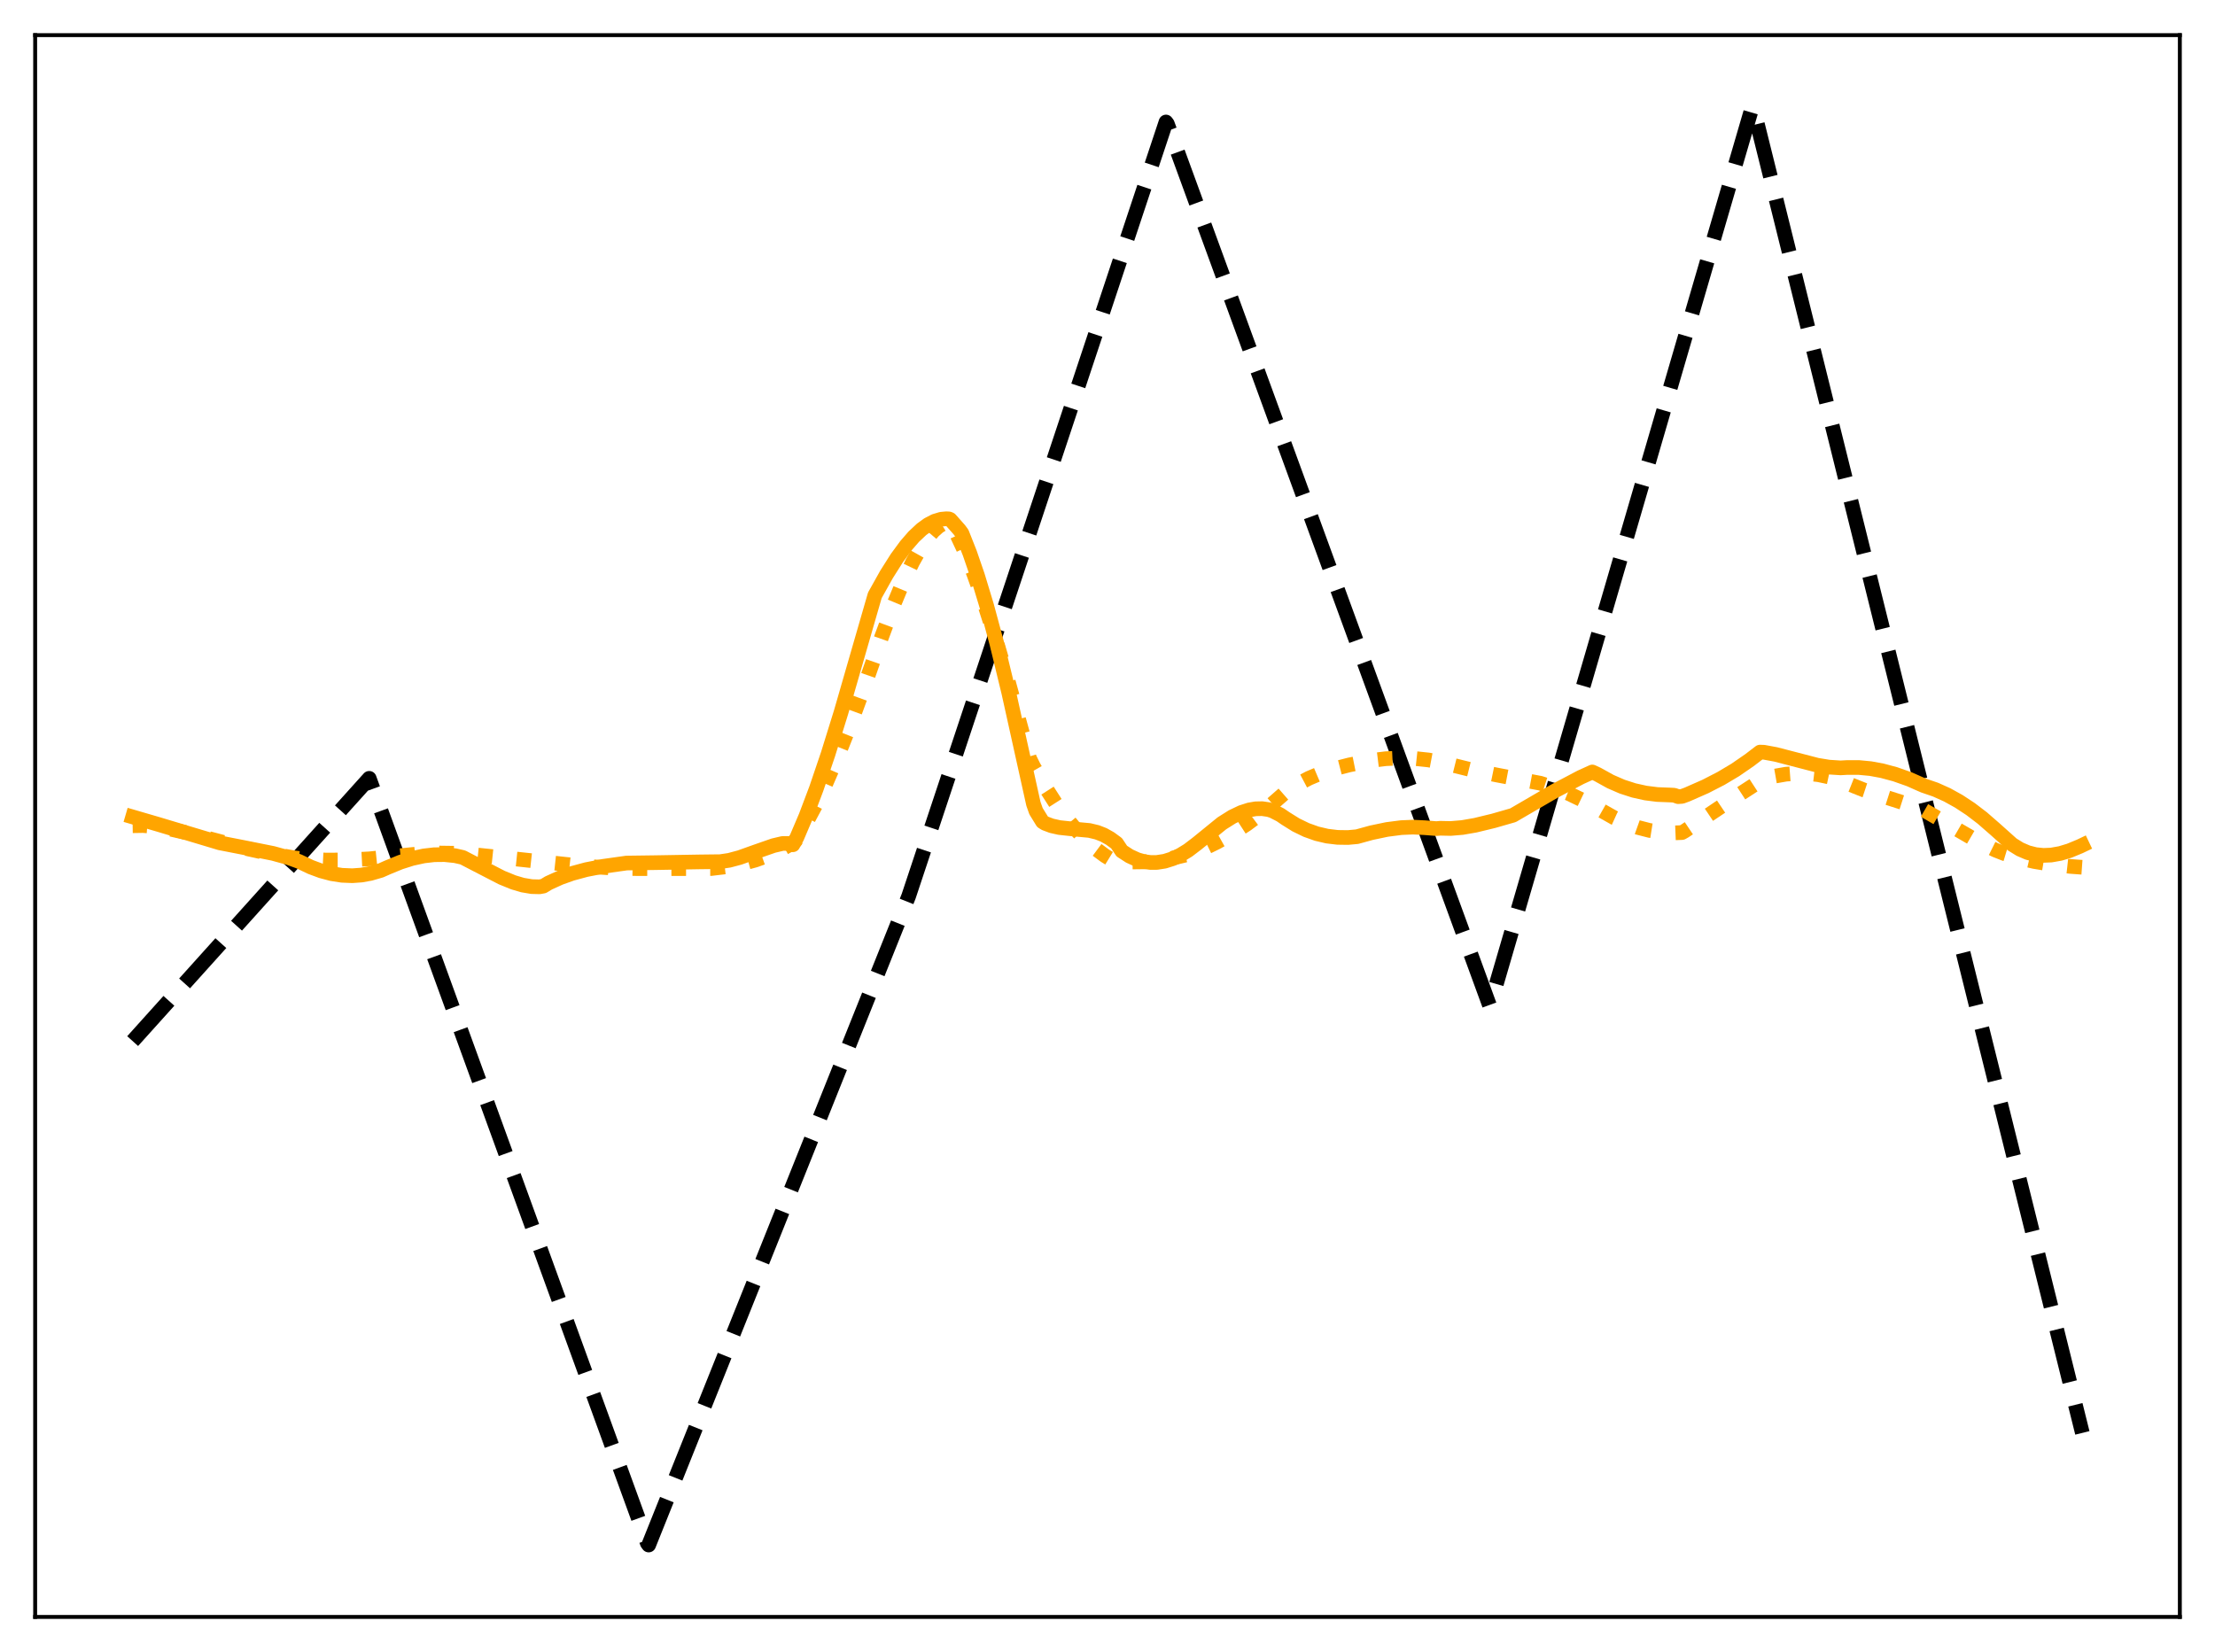 <?xml version="1.0" encoding="utf-8" standalone="no"?>
<!DOCTYPE svg PUBLIC "-//W3C//DTD SVG 1.1//EN"
  "http://www.w3.org/Graphics/SVG/1.1/DTD/svg11.dtd">
<svg xmlns:xlink="http://www.w3.org/1999/xlink" width="453.6pt" height="338.4pt" viewBox="0 0 453.6 338.4" xmlns="http://www.w3.org/2000/svg" version="1.1">
 <defs>
  <style type="text/css">*{stroke-linejoin: round; stroke-linecap: butt}</style>
 </defs>
 <g id="figure_1">
  <g id="patch_1">
   <path d="M 0 338.4 
L 453.6 338.4 
L 453.6 0 
L 0 0 
z
" style="fill: #ffffff"/>
  </g>
  <g id="axes_1">
   <g id="patch_2">
    <path d="M 7.2 331.2 
L 446.4 331.2 
L 446.4 7.2 
L 7.2 7.2 
z
" style="fill: #ffffff"/>
   </g>
   <g id="matplotlib.axis_1"/>
   <g id="matplotlib.axis_2"/>
   <g id="line2d_1">
    <path d="M 27.164 213.252 
L 75.609 159.427 
L 132.572 316.109 
L 132.838 316.473 
L 186.074 183.594 
L 238.778 24.989 
L 239.044 25.333 
L 305.057 206.001 
L 305.59 204.435 
L 358.826 21.927 
L 359.092 22.21 
L 426.436 293.504 
L 426.436 293.504 
" clip-path="url(#p3abb134a76)" style="fill: none; stroke-dasharray: 11.1,4.8; stroke-dashoffset: 0; stroke: #000000; stroke-width: 3"/>
   </g>
   <g id="line2d_2">
    <path d="M 27.164 169.139 
L 29.293 169.103 
L 31.689 169.29 
L 34.617 169.764 
L 38.609 170.673 
L 45.796 172.56 
L 49.789 173.659 
L 54.314 174.656 
L 60.436 175.749 
L 62.3 175.95 
L 66.559 176.163 
L 71.084 176.156 
L 75.609 175.923 
L 79.601 175.513 
L 85.457 174.928 
L 89.716 174.725 
L 93.443 174.775 
L 96.903 175.05 
L 106.22 176.01 
L 119.263 177.411 
L 125.651 177.812 
L 130.708 177.926 
L 145.615 177.91 
L 148.809 177.531 
L 151.737 176.974 
L 154.665 176.181 
L 157.327 175.224 
L 159.722 174.142 
L 161.585 173.097 
L 162.916 172.208 
L 164.78 169.114 
L 166.909 165.13 
L 169.039 160.689 
L 171.434 155.179 
L 174.096 148.473 
L 177.29 139.756 
L 180.484 130.638 
L 182.88 124.186 
L 185.009 119.061 
L 186.873 115.161 
L 188.47 112.325 
L 189.801 110.36 
L 191.132 108.791 
L 192.196 107.843 
L 193.261 107.186 
L 194.326 106.839 
L 194.592 106.975 
L 195.923 109.429 
L 197.52 112.854 
L 199.383 117.454 
L 201.513 123.416 
L 203.908 130.887 
L 206.57 139.942 
L 210.297 153.513 
L 210.829 155.348 
L 211.628 156.971 
L 214.023 161.171 
L 216.153 164.496 
L 218.282 167.445 
L 220.412 170.023 
L 222.541 172.238 
L 224.404 173.885 
L 226.268 175.267 
L 227.865 176.247 
L 228.397 176.38 
L 231.325 176.575 
L 234.253 176.538 
L 237.181 176.273 
L 240.109 175.786 
L 243.037 175.08 
L 245.699 174.218 
L 249.159 172.524 
L 252.353 170.733 
L 255.281 168.838 
L 257.943 166.86 
L 260.339 164.833 
L 263.533 162.037 
L 265.663 160.668 
L 268.058 159.404 
L 270.454 158.39 
L 273.116 157.502 
L 276.31 156.682 
L 280.835 155.774 
L 283.763 155.409 
L 286.691 155.269 
L 289.619 155.354 
L 292.547 155.666 
L 295.209 156.167 
L 301.331 157.684 
L 306.655 158.769 
L 315.439 160.431 
L 318.367 161.381 
L 321.295 162.56 
L 324.489 164.097 
L 327.683 165.881 
L 330.611 167.534 
L 333.007 168.628 
L 335.402 169.483 
L 337.798 170.1 
L 340.193 170.477 
L 342.589 170.614 
L 344.452 170.537 
L 344.985 170.236 
L 354.833 163.624 
L 360.956 159.641 
L 363.351 158.995 
L 365.747 158.578 
L 368.143 158.397 
L 370.272 158.443 
L 372.401 158.688 
L 374.531 159.141 
L 376.66 159.81 
L 381.718 161.818 
L 386.243 163.308 
L 393.43 165.611 
L 404.876 172.254 
L 408.602 174.112 
L 410.465 174.848 
L 413.393 175.728 
L 416.588 176.464 
L 420.048 177.039 
L 424.041 177.476 
L 426.436 177.649 
L 426.436 177.649 
" clip-path="url(#p3abb134a76)" style="fill: none; stroke-dasharray: 3,4.95; stroke-dashoffset: 0; stroke: #ffa500; stroke-width: 3"/>
   </g>
   <g id="line2d_3">
    <path d="M 27.164 167.331 
L 32.487 168.885 
L 44.998 172.644 
L 49.789 173.579 
L 55.911 174.805 
L 59.105 175.686 
L 61.235 176.455 
L 63.631 177.597 
L 65.76 178.389 
L 67.889 178.957 
L 70.019 179.29 
L 72.148 179.377 
L 74.012 179.244 
L 75.875 178.908 
L 78.004 178.288 
L 79.335 177.695 
L 81.997 176.603 
L 84.393 175.845 
L 86.788 175.323 
L 88.918 175.077 
L 91.047 175.054 
L 93.177 175.27 
L 94.774 175.631 
L 97.436 177.016 
L 102.759 179.763 
L 105.155 180.74 
L 107.018 181.292 
L 108.881 181.607 
L 110.479 181.65 
L 111.277 181.504 
L 112.342 180.86 
L 114.737 179.772 
L 117.133 178.917 
L 120.061 178.126 
L 123.521 177.453 
L 128.313 176.78 
L 134.169 176.701 
L 143.219 176.546 
L 145.881 176.515 
L 147.478 176.497 
L 149.341 176.22 
L 151.471 175.651 
L 154.665 174.511 
L 158.391 173.212 
L 160.255 172.773 
L 161.585 172.762 
L 162.384 173.035 
L 163.183 171.549 
L 165.046 167.178 
L 167.175 161.539 
L 169.571 154.481 
L 172.233 145.909 
L 175.693 133.922 
L 179.153 121.945 
L 181.549 117.659 
L 183.679 114.296 
L 185.542 111.757 
L 187.139 109.917 
L 188.736 108.42 
L 190.067 107.454 
L 191.398 106.761 
L 192.729 106.359 
L 193.793 106.259 
L 194.326 106.286 
L 194.592 106.404 
L 196.455 108.509 
L 196.988 109.232 
L 198.585 113.265 
L 200.182 117.91 
L 202.045 124.053 
L 204.175 131.946 
L 206.57 141.819 
L 209.232 153.839 
L 211.628 164.643 
L 212.16 166.155 
L 213.491 168.32 
L 214.023 168.651 
L 215.354 169.151 
L 216.951 169.511 
L 219.081 169.739 
L 223.073 170.105 
L 224.671 170.487 
L 226.001 171.006 
L 227.332 171.752 
L 228.663 172.731 
L 229.728 174.333 
L 231.325 175.365 
L 232.922 176.094 
L 234.253 176.477 
L 235.584 176.662 
L 236.915 176.656 
L 238.512 176.407 
L 240.109 175.903 
L 241.706 175.157 
L 243.303 174.179 
L 245.167 172.759 
L 250.224 168.645 
L 252.353 167.305 
L 254.217 166.414 
L 255.814 165.899 
L 257.145 165.669 
L 258.476 165.641 
L 259.807 165.833 
L 260.605 166.1 
L 262.202 166.914 
L 263.267 167.646 
L 265.396 168.973 
L 267.526 170.008 
L 269.655 170.767 
L 271.785 171.267 
L 273.914 171.522 
L 276.044 171.552 
L 277.907 171.381 
L 280.835 170.574 
L 284.029 169.904 
L 286.957 169.525 
L 289.353 169.423 
L 291.748 169.539 
L 294.144 169.726 
L 294.943 169.656 
L 297.072 169.703 
L 299.468 169.501 
L 302.129 169.038 
L 305.856 168.135 
L 309.849 166.987 
L 318.367 162.028 
L 323.69 159.218 
L 326.086 158.127 
L 327.151 158.624 
L 329.812 160.097 
L 332.208 161.136 
L 334.604 161.91 
L 336.999 162.44 
L 339.395 162.744 
L 342.057 162.846 
L 342.855 162.89 
L 343.654 163.179 
L 344.452 163.128 
L 345.517 162.735 
L 349.244 161.095 
L 352.438 159.452 
L 355.366 157.707 
L 358.294 155.688 
L 360.423 154.056 
L 361.222 154.084 
L 363.617 154.526 
L 367.078 155.422 
L 372.135 156.735 
L 374.531 157.131 
L 376.927 157.286 
L 378.257 157.211 
L 380.653 157.209 
L 383.049 157.437 
L 385.444 157.878 
L 388.106 158.595 
L 391.034 159.629 
L 393.164 160.575 
L 393.962 160.921 
L 396.358 161.741 
L 398.753 162.817 
L 401.149 164.146 
L 403.545 165.725 
L 405.94 167.553 
L 408.602 169.872 
L 412.063 172.97 
L 413.66 173.956 
L 415.257 174.641 
L 416.854 175.051 
L 418.451 175.21 
L 420.048 175.145 
L 421.911 174.817 
L 423.775 174.255 
L 425.904 173.376 
L 426.436 173.123 
L 426.436 173.123 
" clip-path="url(#p3abb134a76)" style="fill: none; stroke: #ffa500; stroke-width: 3; stroke-linecap: square"/>
   </g>
   <g id="patch_3">
    <path d="M 7.2 331.2 
L 7.2 7.2 
" style="fill: none; stroke: #000000; stroke-width: 0.8; stroke-linejoin: miter; stroke-linecap: square"/>
   </g>
   <g id="patch_4">
    <path d="M 446.4 331.2 
L 446.4 7.2 
" style="fill: none; stroke: #000000; stroke-width: 0.8; stroke-linejoin: miter; stroke-linecap: square"/>
   </g>
   <g id="patch_5">
    <path d="M 7.2 331.2 
L 446.4 331.2 
" style="fill: none; stroke: #000000; stroke-width: 0.8; stroke-linejoin: miter; stroke-linecap: square"/>
   </g>
   <g id="patch_6">
    <path d="M 7.2 7.2 
L 446.4 7.2 
" style="fill: none; stroke: #000000; stroke-width: 0.8; stroke-linejoin: miter; stroke-linecap: square"/>
   </g>
  </g>
 </g>
 <defs>
  <clipPath id="p3abb134a76">
   <rect x="7.2" y="7.2" width="439.2" height="324"/>
  </clipPath>
 </defs>
</svg>
